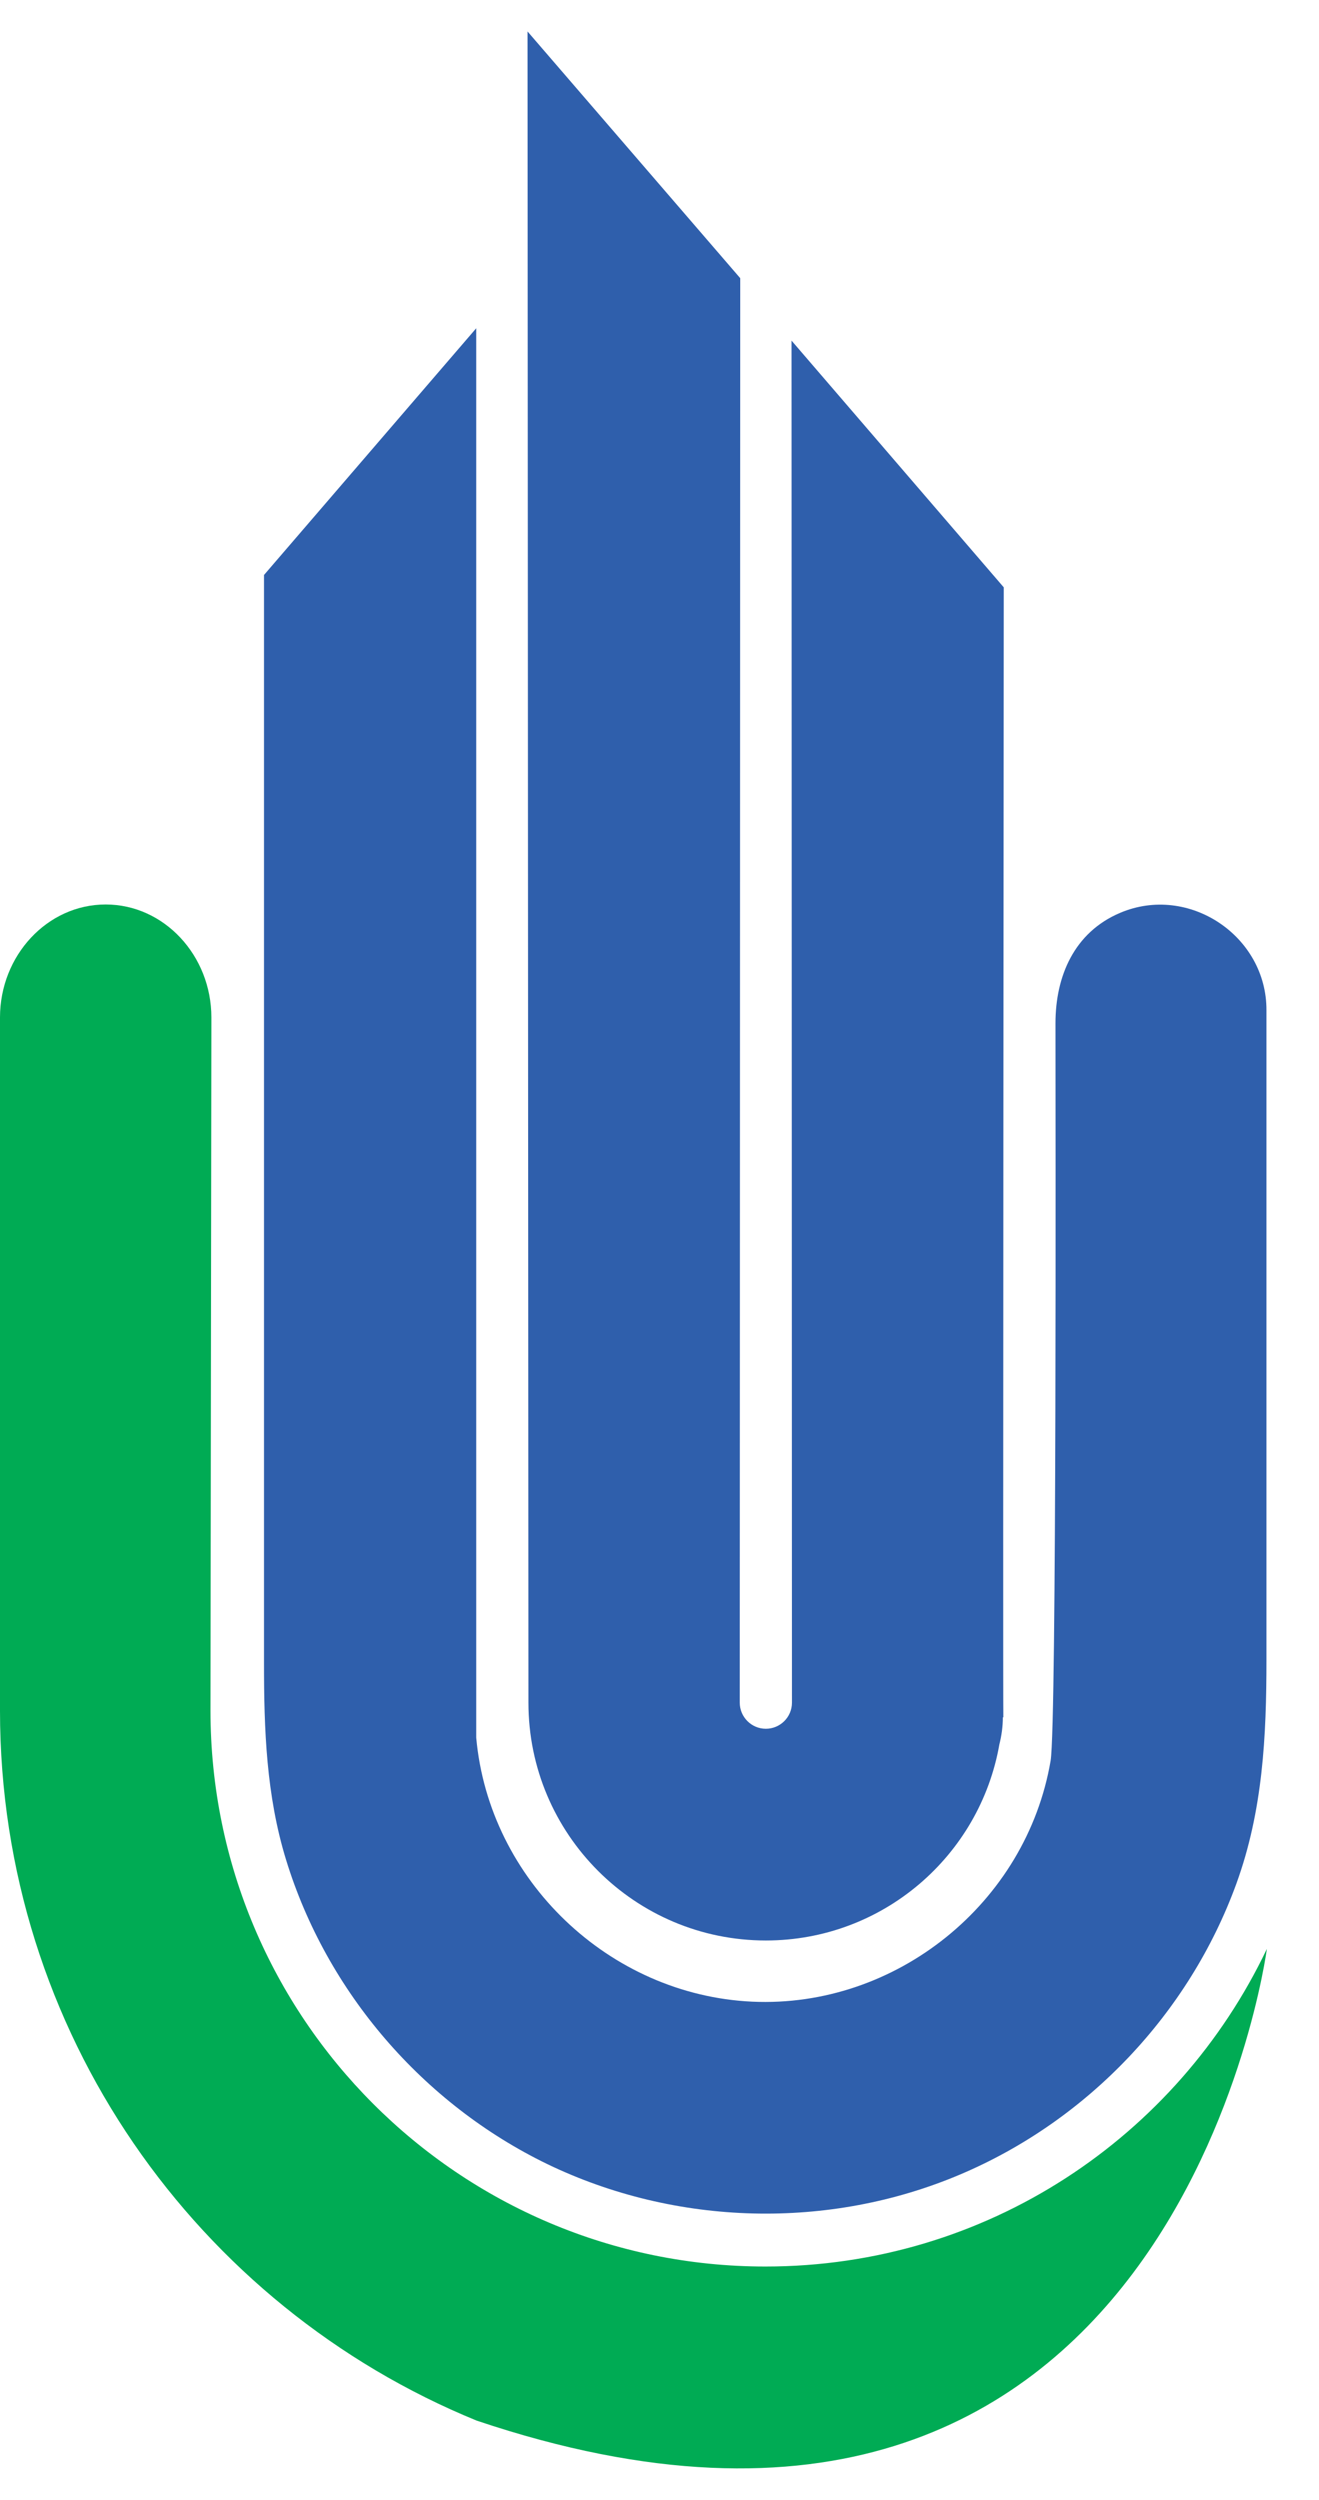 <svg width="19" height="36" viewBox="0 0 19 36" fill="none" xmlns="http://www.w3.org/2000/svg">
    <path d="M11.026 32.639C6.612 32.639 3.032 29.054 3.032 24.634L3.045 14.735C3.045 14.709 3.045 14.684 3.045 14.652C3.045 13.759 2.363 13.025 1.522 13.025C0.682 13.025 0 13.759 0 14.652C0 14.677 0 14.709 0 14.735V24.634C0 29.258 2.841 33.213 6.866 34.858C16.911 38.239 18.249 28.065 18.249 28.065C16.962 30.77 14.217 32.639 11.026 32.639Z" fill="#00AB54"/>
    <path d="M16.134 13.146C15.472 13.427 15.204 14.059 15.204 14.735C15.204 16.004 15.223 24.812 15.134 25.355C14.784 27.409 12.905 28.92 10.835 28.825C8.777 28.729 7.045 27.077 6.86 25.023V4.727L3.803 8.28V23.951C3.803 24.908 3.835 25.852 4.121 26.783C4.707 28.691 6.096 30.298 7.886 31.165C9.739 32.058 11.943 32.116 13.835 31.312C15.669 30.534 17.128 28.997 17.809 27.128C18.192 26.075 18.243 25.004 18.243 23.9V14.55C18.249 13.478 17.122 12.725 16.134 13.146Z" fill="#2F5FAC"/>
    <path d="M14.459 8.458L11.402 4.905L11.408 24.519C11.408 24.73 11.236 24.895 11.032 24.895C10.822 24.895 10.656 24.723 10.656 24.519L10.663 4.006L7.599 0.453C7.599 0.453 7.612 24.474 7.612 24.519C7.612 26.413 9.147 27.944 11.032 27.944C12.714 27.944 14.115 26.726 14.396 25.119C14.427 24.997 14.446 24.863 14.446 24.73H14.453C14.446 24.366 14.459 8.458 14.459 8.458Z" fill="#2F5FAC"/>
</svg>
